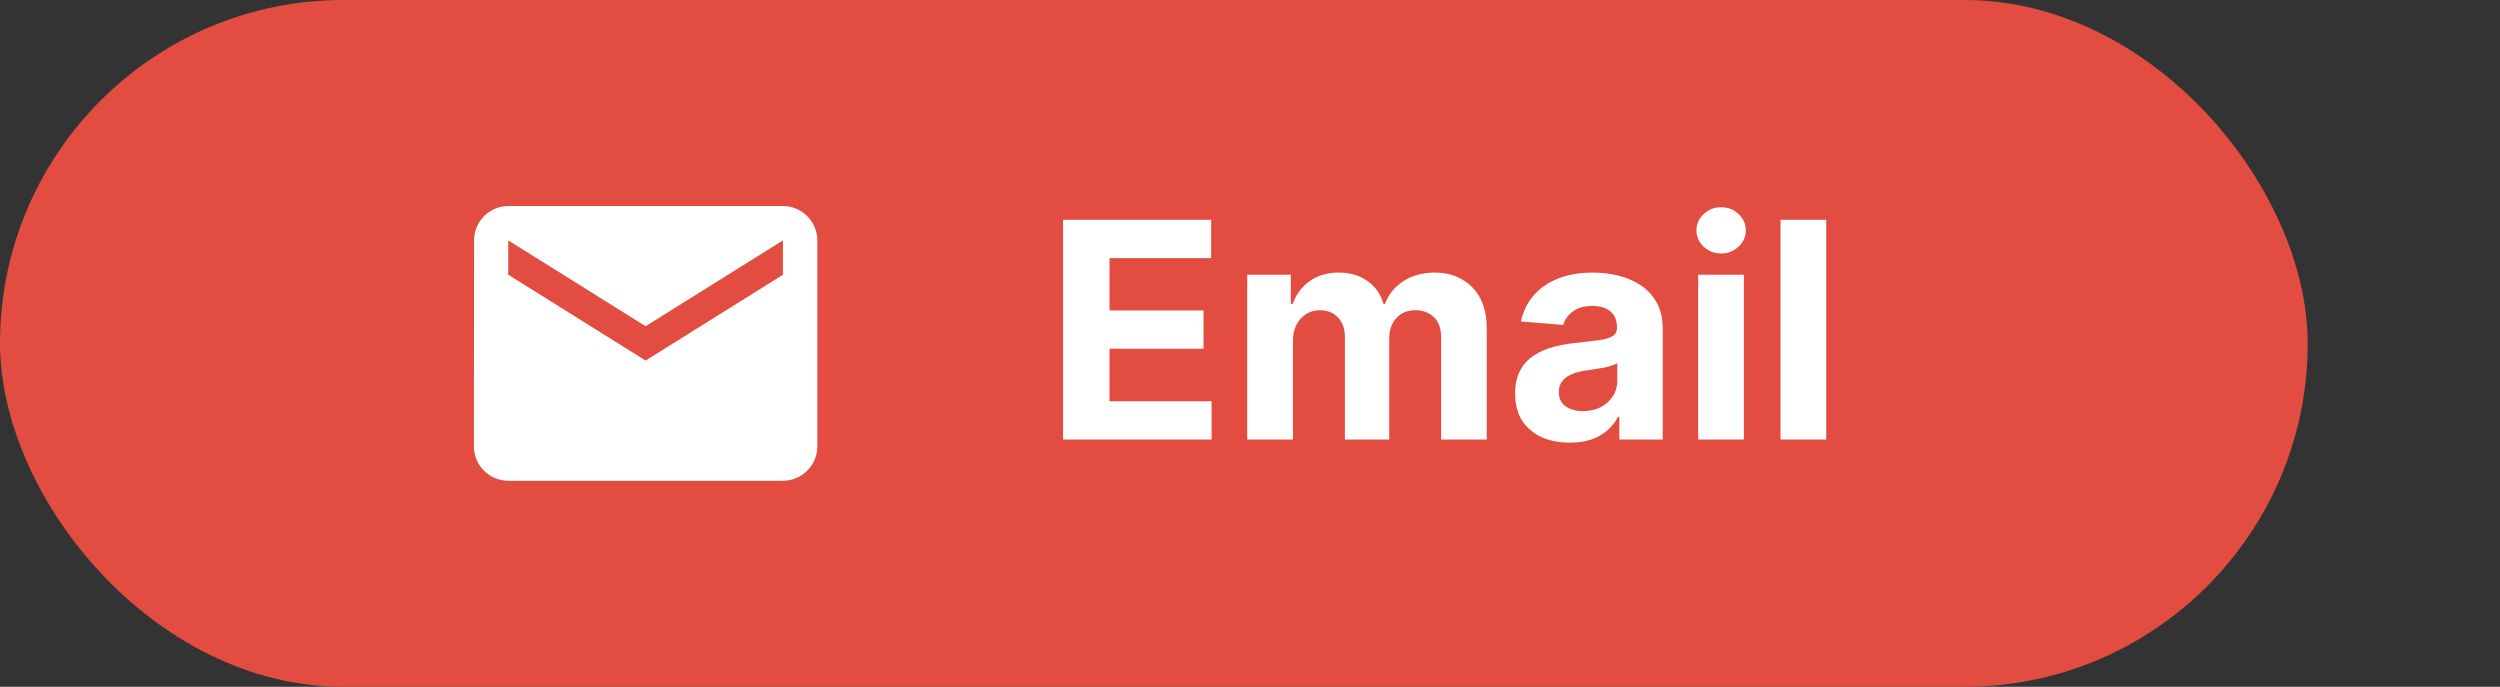 <svg width="91" height="25" viewBox="0 0 91 25" fill="none" xmlns="http://www.w3.org/2000/svg">
<rect x="0" y="0" width="91" height="25" fill="#333333" stroke="none"/>
<rect width="84" height="25" rx="12.5" fill="#E34D41"/>
<path d="M38.695 16V8H44.086V9.395H40.387V11.301H43.809V12.695H40.387V14.605H44.102V16H38.695ZM45.399 16V10H46.985V11.059H47.056C47.181 10.707 47.389 10.43 47.681 10.227C47.972 10.023 48.321 9.922 48.727 9.922C49.139 9.922 49.489 10.025 49.778 10.23C50.067 10.434 50.26 10.71 50.356 11.059H50.419C50.541 10.715 50.763 10.44 51.083 10.234C51.406 10.026 51.787 9.922 52.227 9.922C52.787 9.922 53.242 10.1 53.591 10.457C53.942 10.811 54.118 11.314 54.118 11.965V16H52.458V12.293C52.458 11.96 52.37 11.71 52.192 11.543C52.015 11.376 51.794 11.293 51.528 11.293C51.226 11.293 50.991 11.389 50.821 11.582C50.652 11.772 50.567 12.023 50.567 12.336V16H48.954V12.258C48.954 11.963 48.87 11.729 48.7 11.555C48.533 11.38 48.313 11.293 48.04 11.293C47.855 11.293 47.688 11.34 47.54 11.434C47.394 11.525 47.278 11.654 47.192 11.82C47.106 11.984 47.063 12.177 47.063 12.398V16H45.399ZM57.144 16.113C56.761 16.113 56.42 16.047 56.12 15.914C55.821 15.779 55.584 15.579 55.409 15.316C55.237 15.051 55.151 14.72 55.151 14.324C55.151 13.991 55.213 13.711 55.335 13.484C55.457 13.258 55.624 13.075 55.835 12.938C56.046 12.8 56.285 12.695 56.554 12.625C56.825 12.555 57.108 12.505 57.405 12.477C57.754 12.44 58.035 12.406 58.249 12.375C58.463 12.341 58.617 12.292 58.714 12.227C58.81 12.162 58.858 12.065 58.858 11.938V11.914C58.858 11.667 58.78 11.475 58.624 11.34C58.47 11.204 58.252 11.137 57.968 11.137C57.668 11.137 57.43 11.203 57.253 11.336C57.076 11.466 56.959 11.63 56.901 11.828L55.362 11.703C55.44 11.338 55.594 11.023 55.823 10.758C56.052 10.49 56.348 10.284 56.71 10.141C57.075 9.995 57.496 9.922 57.976 9.922C58.309 9.922 58.628 9.961 58.933 10.039C59.24 10.117 59.512 10.238 59.749 10.402C59.989 10.566 60.177 10.777 60.315 11.035C60.453 11.29 60.523 11.596 60.523 11.953V16H58.944V15.168H58.898C58.801 15.355 58.672 15.521 58.511 15.664C58.349 15.805 58.155 15.915 57.929 15.996C57.702 16.074 57.44 16.113 57.144 16.113ZM57.62 14.965C57.865 14.965 58.081 14.917 58.269 14.82C58.456 14.721 58.603 14.588 58.71 14.422C58.817 14.255 58.87 14.066 58.87 13.855V13.219C58.818 13.253 58.746 13.284 58.655 13.312C58.567 13.338 58.467 13.363 58.355 13.387C58.242 13.408 58.13 13.427 58.019 13.445C57.907 13.461 57.805 13.475 57.714 13.488C57.519 13.517 57.348 13.562 57.202 13.625C57.056 13.688 56.943 13.772 56.862 13.879C56.782 13.983 56.741 14.113 56.741 14.27C56.741 14.496 56.823 14.669 56.987 14.789C57.154 14.906 57.365 14.965 57.62 14.965ZM61.813 16V10H63.477V16H61.813ZM62.649 9.227C62.402 9.227 62.19 9.145 62.013 8.98C61.838 8.814 61.751 8.615 61.751 8.383C61.751 8.154 61.838 7.957 62.013 7.793C62.19 7.626 62.402 7.543 62.649 7.543C62.897 7.543 63.108 7.626 63.282 7.793C63.459 7.957 63.548 8.154 63.548 8.383C63.548 8.615 63.459 8.814 63.282 8.98C63.108 9.145 62.897 9.227 62.649 9.227ZM66.475 8V16H64.811V8H66.475Z" fill="white"/>
<path d="M28.5 7.5H18.5C17.812 7.5 17.256 8.062 17.256 8.75L17.25 16.25C17.25 16.938 17.812 17.5 18.5 17.5H28.5C29.188 17.5 29.75 16.938 29.75 16.25V8.75C29.75 8.062 29.188 7.5 28.5 7.5ZM28.5 10L23.5 13.125L18.5 10V8.75L23.5 11.875L28.5 8.75V10Z" fill="white"/>
</svg>
